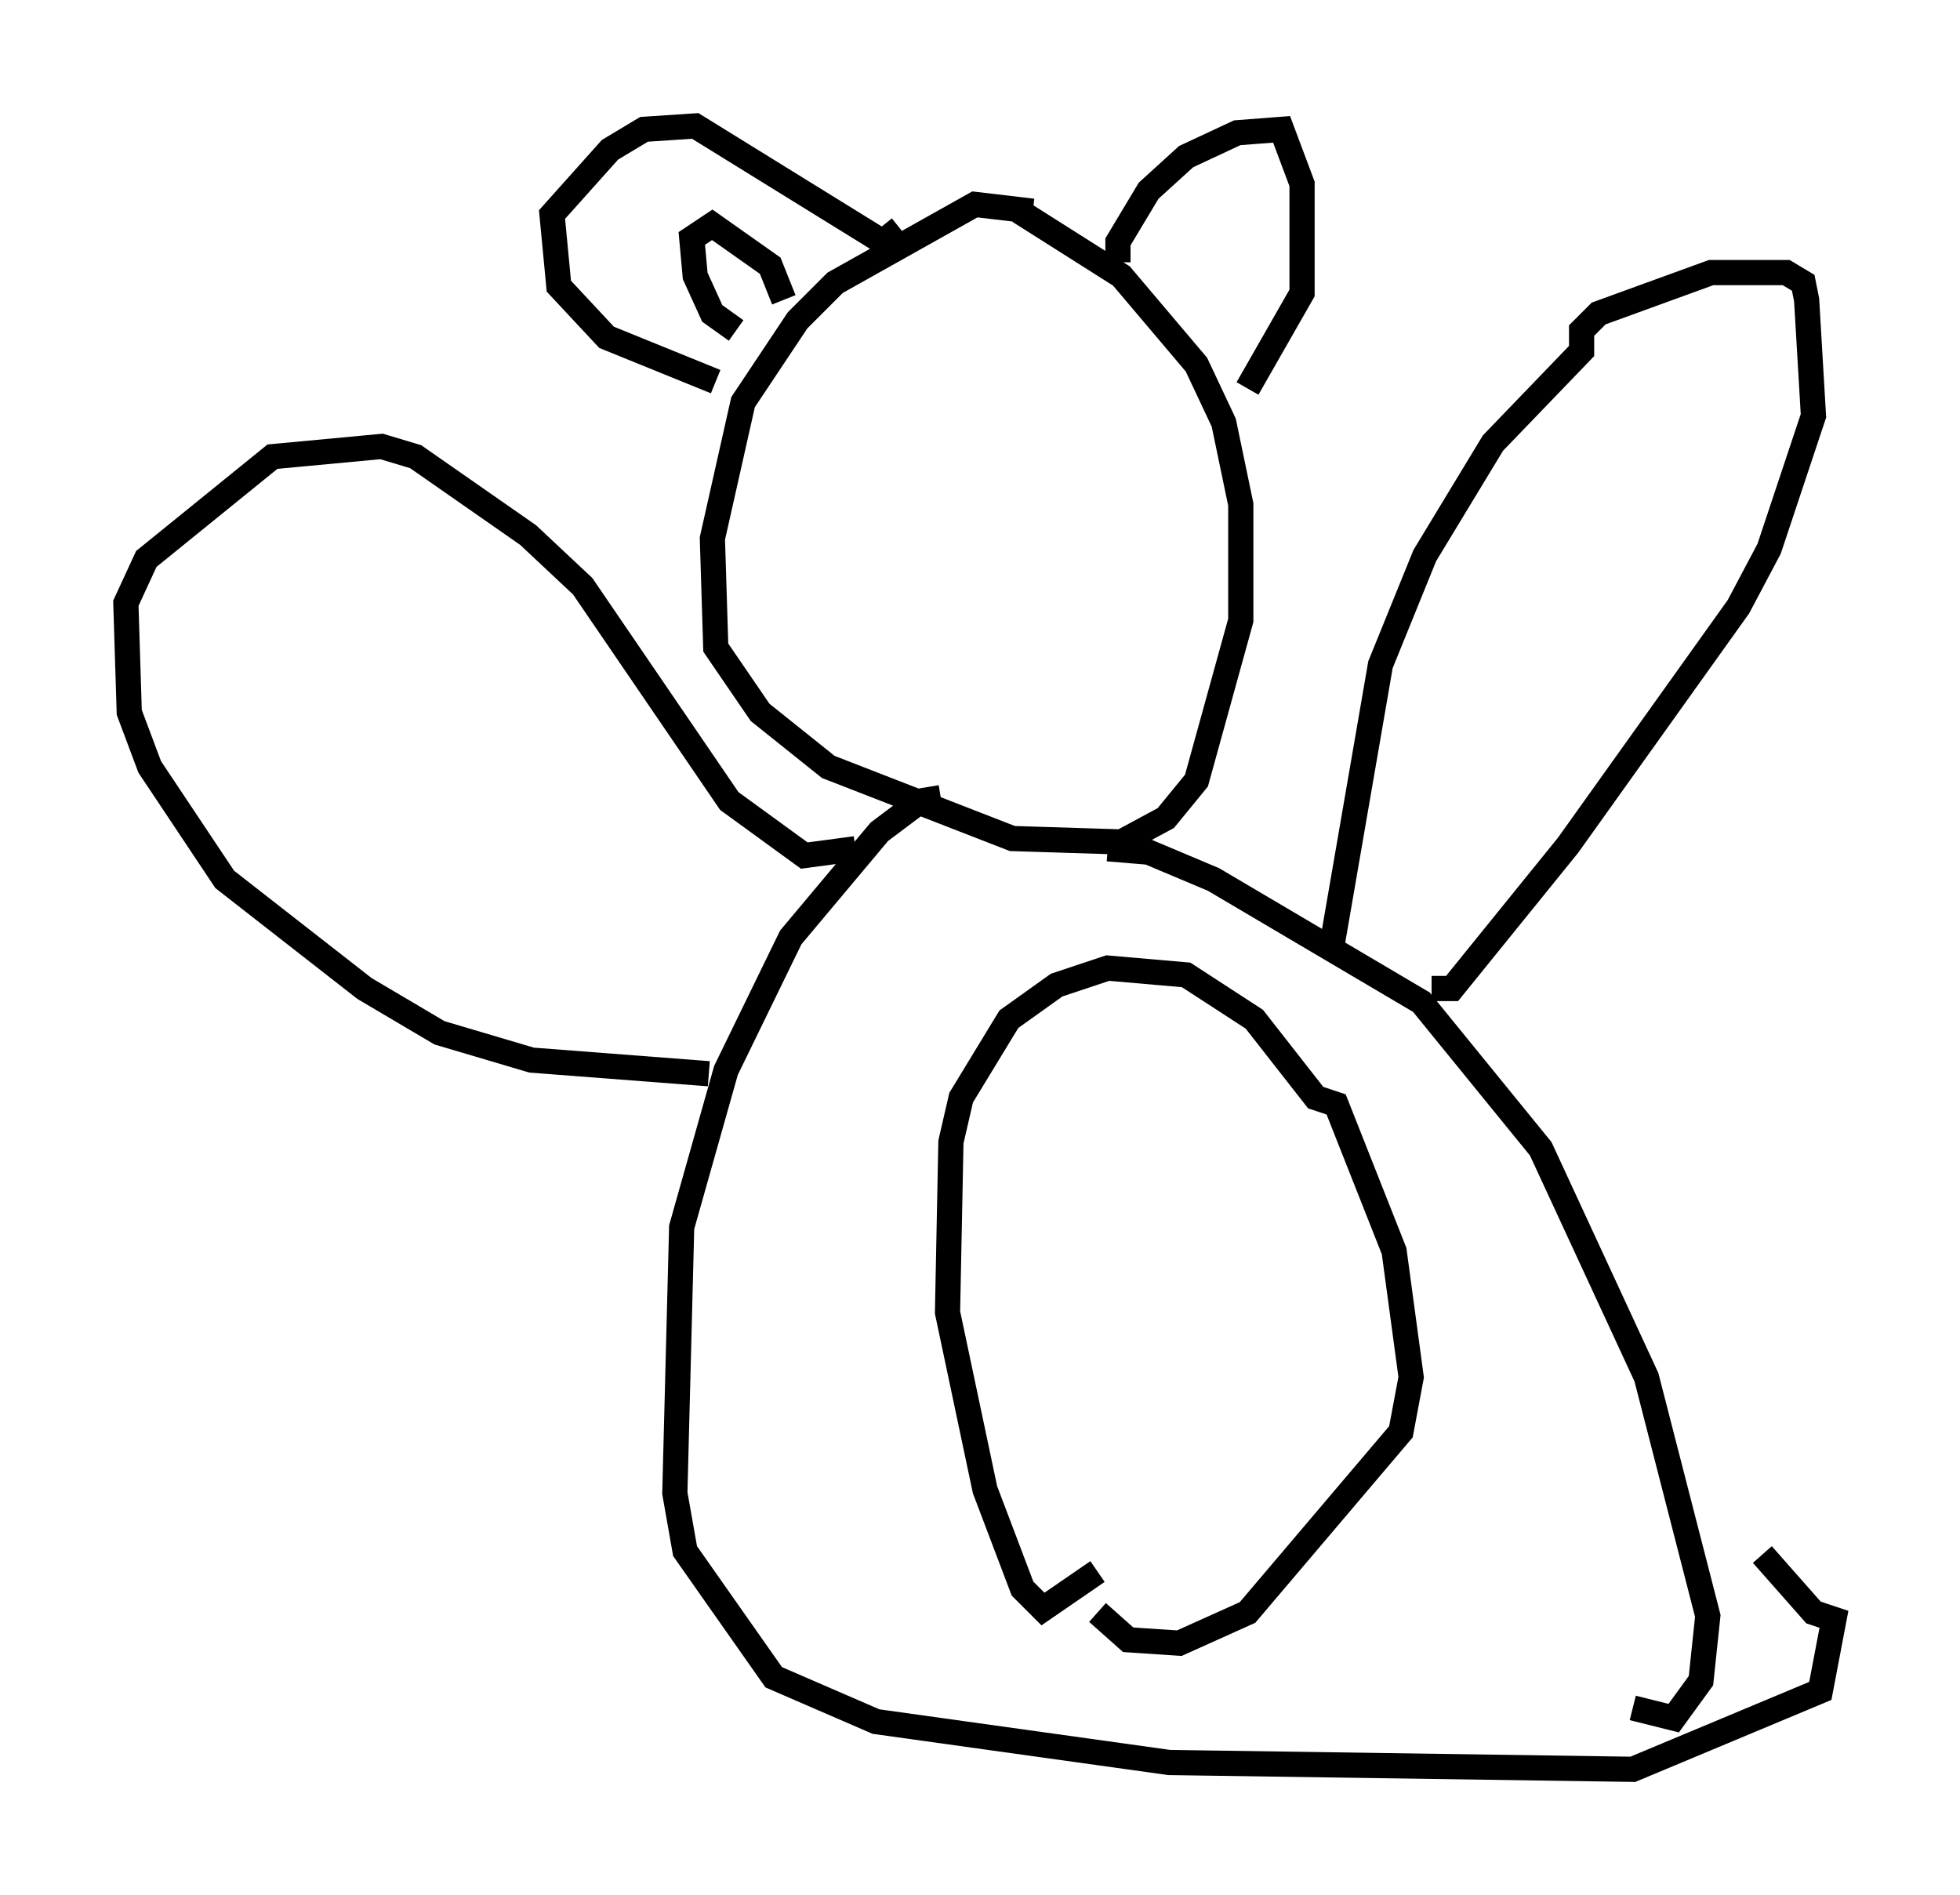 <?xml version="1.0" encoding="utf-8" ?>
<svg baseProfile="full" height="75.223" version="1.1" width="77.794" xmlns="http://www.w3.org/2000/svg" xmlns:ev="http://www.w3.org/2001/xml-events" xmlns:xlink="http://www.w3.org/1999/xlink"><defs /><rect fill="white" height="75.223" width="77.794" x="0" y="0" /><path d="M43.836, 11.766 m-2.842, -3.383 l-2.3, -0.271 -5.548, 3.112 l-1.488, 1.488 -2.165, 3.248 l-1.218, 5.413 0.135, 4.33 l1.759, 2.571 2.706, 2.165 l7.307, 2.842 4.33, 0.135 l1.759, -0.947 1.218, -1.488 l1.759, -6.36 0.0, -4.601 l-0.677, -3.248 -1.083, -2.3 l-2.977, -3.518 -4.059, -2.571 m-3.112, 23.274 l-0.812, 0.135 -1.624, 1.218 l-3.518, 4.195 -2.571, 5.277 l-1.759, 6.225 -0.271, 10.555 l0.406, 2.3 3.518, 5.007 l4.059, 1.759 11.637, 1.624 l18.403, 0.271 7.442, -3.112 l0.541, -2.842 -0.812, -0.271 l-2.03, -2.3 m-25.981, -28.011 l1.624, 0.135 2.571, 1.083 l8.254, 4.871 4.736, 5.819 l4.195, 9.066 2.436, 9.472 l-0.271, 2.571 -1.083, 1.488 l-1.624, -0.406 m-21.245, -5.413 l-2.165, 1.488 -0.812, -0.812 l-1.488, -3.924 -1.488, -7.036 l0.135, -6.766 0.406, -1.759 l1.894, -3.112 1.894, -1.353 l2.03, -0.677 3.112, 0.271 l2.706, 1.759 2.436, 3.112 l0.812, 0.271 2.3, 5.819 l0.677, 5.007 -0.406, 2.165 l-6.089, 7.172 -2.706, 1.218 l-2.03, -0.135 -1.218, -1.083 m9.337, -26.657 l1.894, -10.961 1.759, -4.33 l2.706, -4.465 3.518, -3.654 l0.0, -0.812 0.677, -0.677 l4.465, -1.624 2.977, 0.0 l0.677, 0.406 0.135, 0.677 l0.271, 4.601 -1.759, 5.277 l-1.218, 2.3 -6.766, 9.472 l-4.601, 5.683 -0.812, 0.0 m-22.868, -5.548 l-2.03, 0.271 -2.977, -2.165 l-5.819, -8.525 -2.165, -2.03 l-4.465, -3.112 -1.353, -0.406 l-4.33, 0.406 -5.007, 4.059 l-0.812, 1.759 0.135, 4.33 l0.812, 2.165 2.977, 4.465 l5.548, 4.33 2.977, 1.759 l3.654, 1.083 7.036, 0.541 m16.238, -32.205 l0.0, -0.812 1.218, -2.03 l1.488, -1.353 2.03, -0.947 l1.759, -0.135 0.812, 2.165 l0.0, 4.33 -2.165, 3.789 m-13.802, -6.36 l-0.677, 0.541 -7.442, -4.601 l-2.03, 0.135 -1.353, 0.812 l-2.3, 2.571 0.271, 2.842 l1.894, 2.03 4.33, 1.759 m0.812, -2.03 l-0.947, -0.677 -0.677, -1.488 l-0.135, -1.488 0.812, -0.541 l2.3, 1.624 0.541, 1.353 " fill="none" stroke="black" stroke-width="1" /></svg>